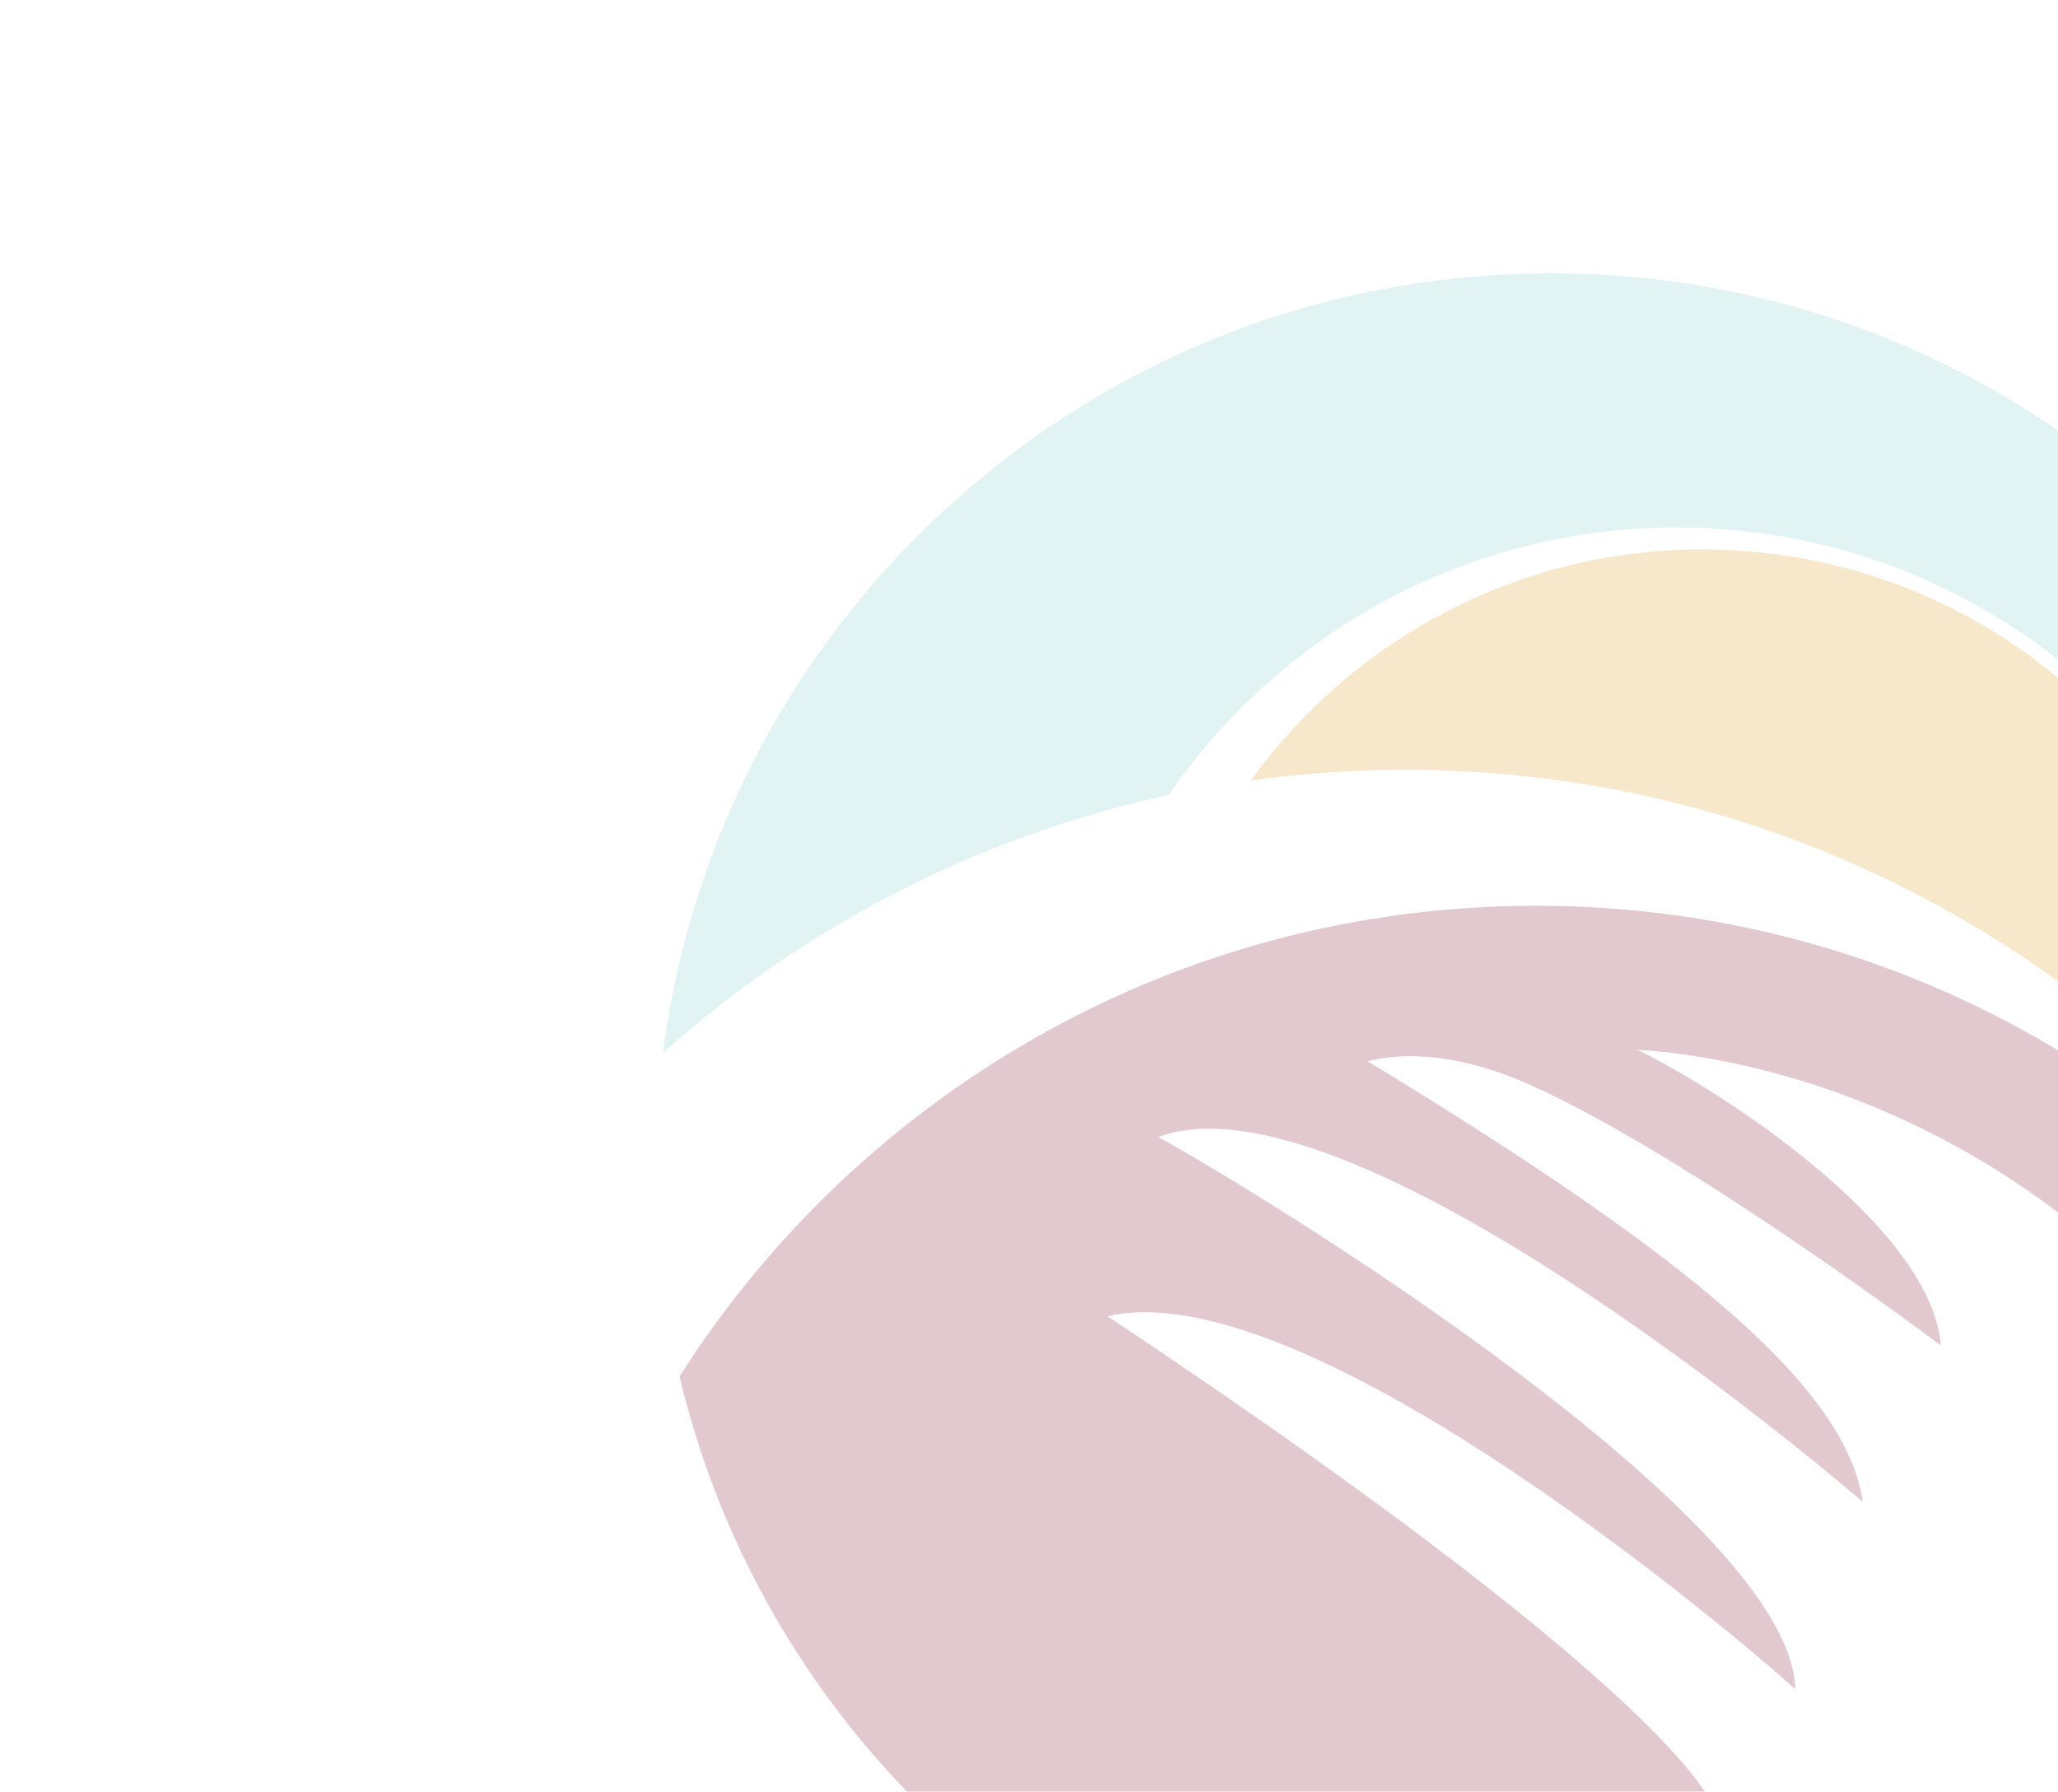 <svg xmlns="http://www.w3.org/2000/svg" height="5224" width="6000">
    <g fill="none" fill-rule="evenodd" opacity=".25">
        <path d="M4521.894 796.881c-1327.583 0-2423.066 990.703-2589.233 2272.912 410.947-367.227 916.071-630.833 1474.395-751.658 323.789-471.073 866.266-780.18 1481.13-780.18 992.08 0 1796.374 804.232 1796.374 1796.236 0 62.082-3.17 123.428-9.339 183.868 140.7 183.53 262.438 382.394 361.878 593.822 62.483-223.879 96.61-459.585 96.61-703.384.001-1442.366-1169.339-2611.616-2611.814-2611.616" fill="#8aced4"/>
        <path d="M4962.941 1601.881c-541.988 0-1021.612 265.79-1316.573 673.868 147.084-20.376 297.338-31.13 450.025-31.13 995.353 0 1885.444 448.151 2481.196 1153.262 5.942-56.542 9.112-113.877 9.112-172.004 0-896.926-726.99-1623.996-1623.76-1623.996" fill="#e1a22e"/>
        <path d="M4477.941 2640.881c-1050.024 0-1971.617 547.55-2496.827 1372.186 272.822 1151.14 1306.544 2007.814 2541.033 2007.814 183.9 0 363.272-19.19 536.417-55.36-468.438-191.782-872.972-295.937-1158.02-295.937-153.844 0-261.218 11.604-310.971 18.397 0 0 14.546-416.846 1343.448-312.295 259.407 20.435-42.112-432.074-1703.946-1537.985 33.168-7.755 69.394-11.717 108.28-11.717 642.036 0 1834.073 1043.758 1846.016 1054.286l50.603 44.606c-11.038-500.285-1549.876-1440.396-1856.885-1609.76 42.848-16.19 92.261-24.285 147.674-24.285 645.49 0 1893.45 1077.212 1906.016 1088.08-47.49-327.918-491.702-707.009-1443.86-1284.786 29.999-7.528 71.997-14.49 124.977-14.49 107.6 0 224.257 27.736 346.744 82.361 465.381 207.63 1199.679 760.728 1199.679 760.728-27.396-345.806-637.112-740.86-884.576-861.94 185.428 10.87 743.75 81.23 1293.299 526.492 380.478 308.22 612.32 688.612 752.07 1063.57 91.243-168.402 164.938-347.73 217.692-535.945-512.418-881.13-1466.105-1474.02-2558.863-1474.02" fill="#8a2540"/>
    </g>
</svg>

